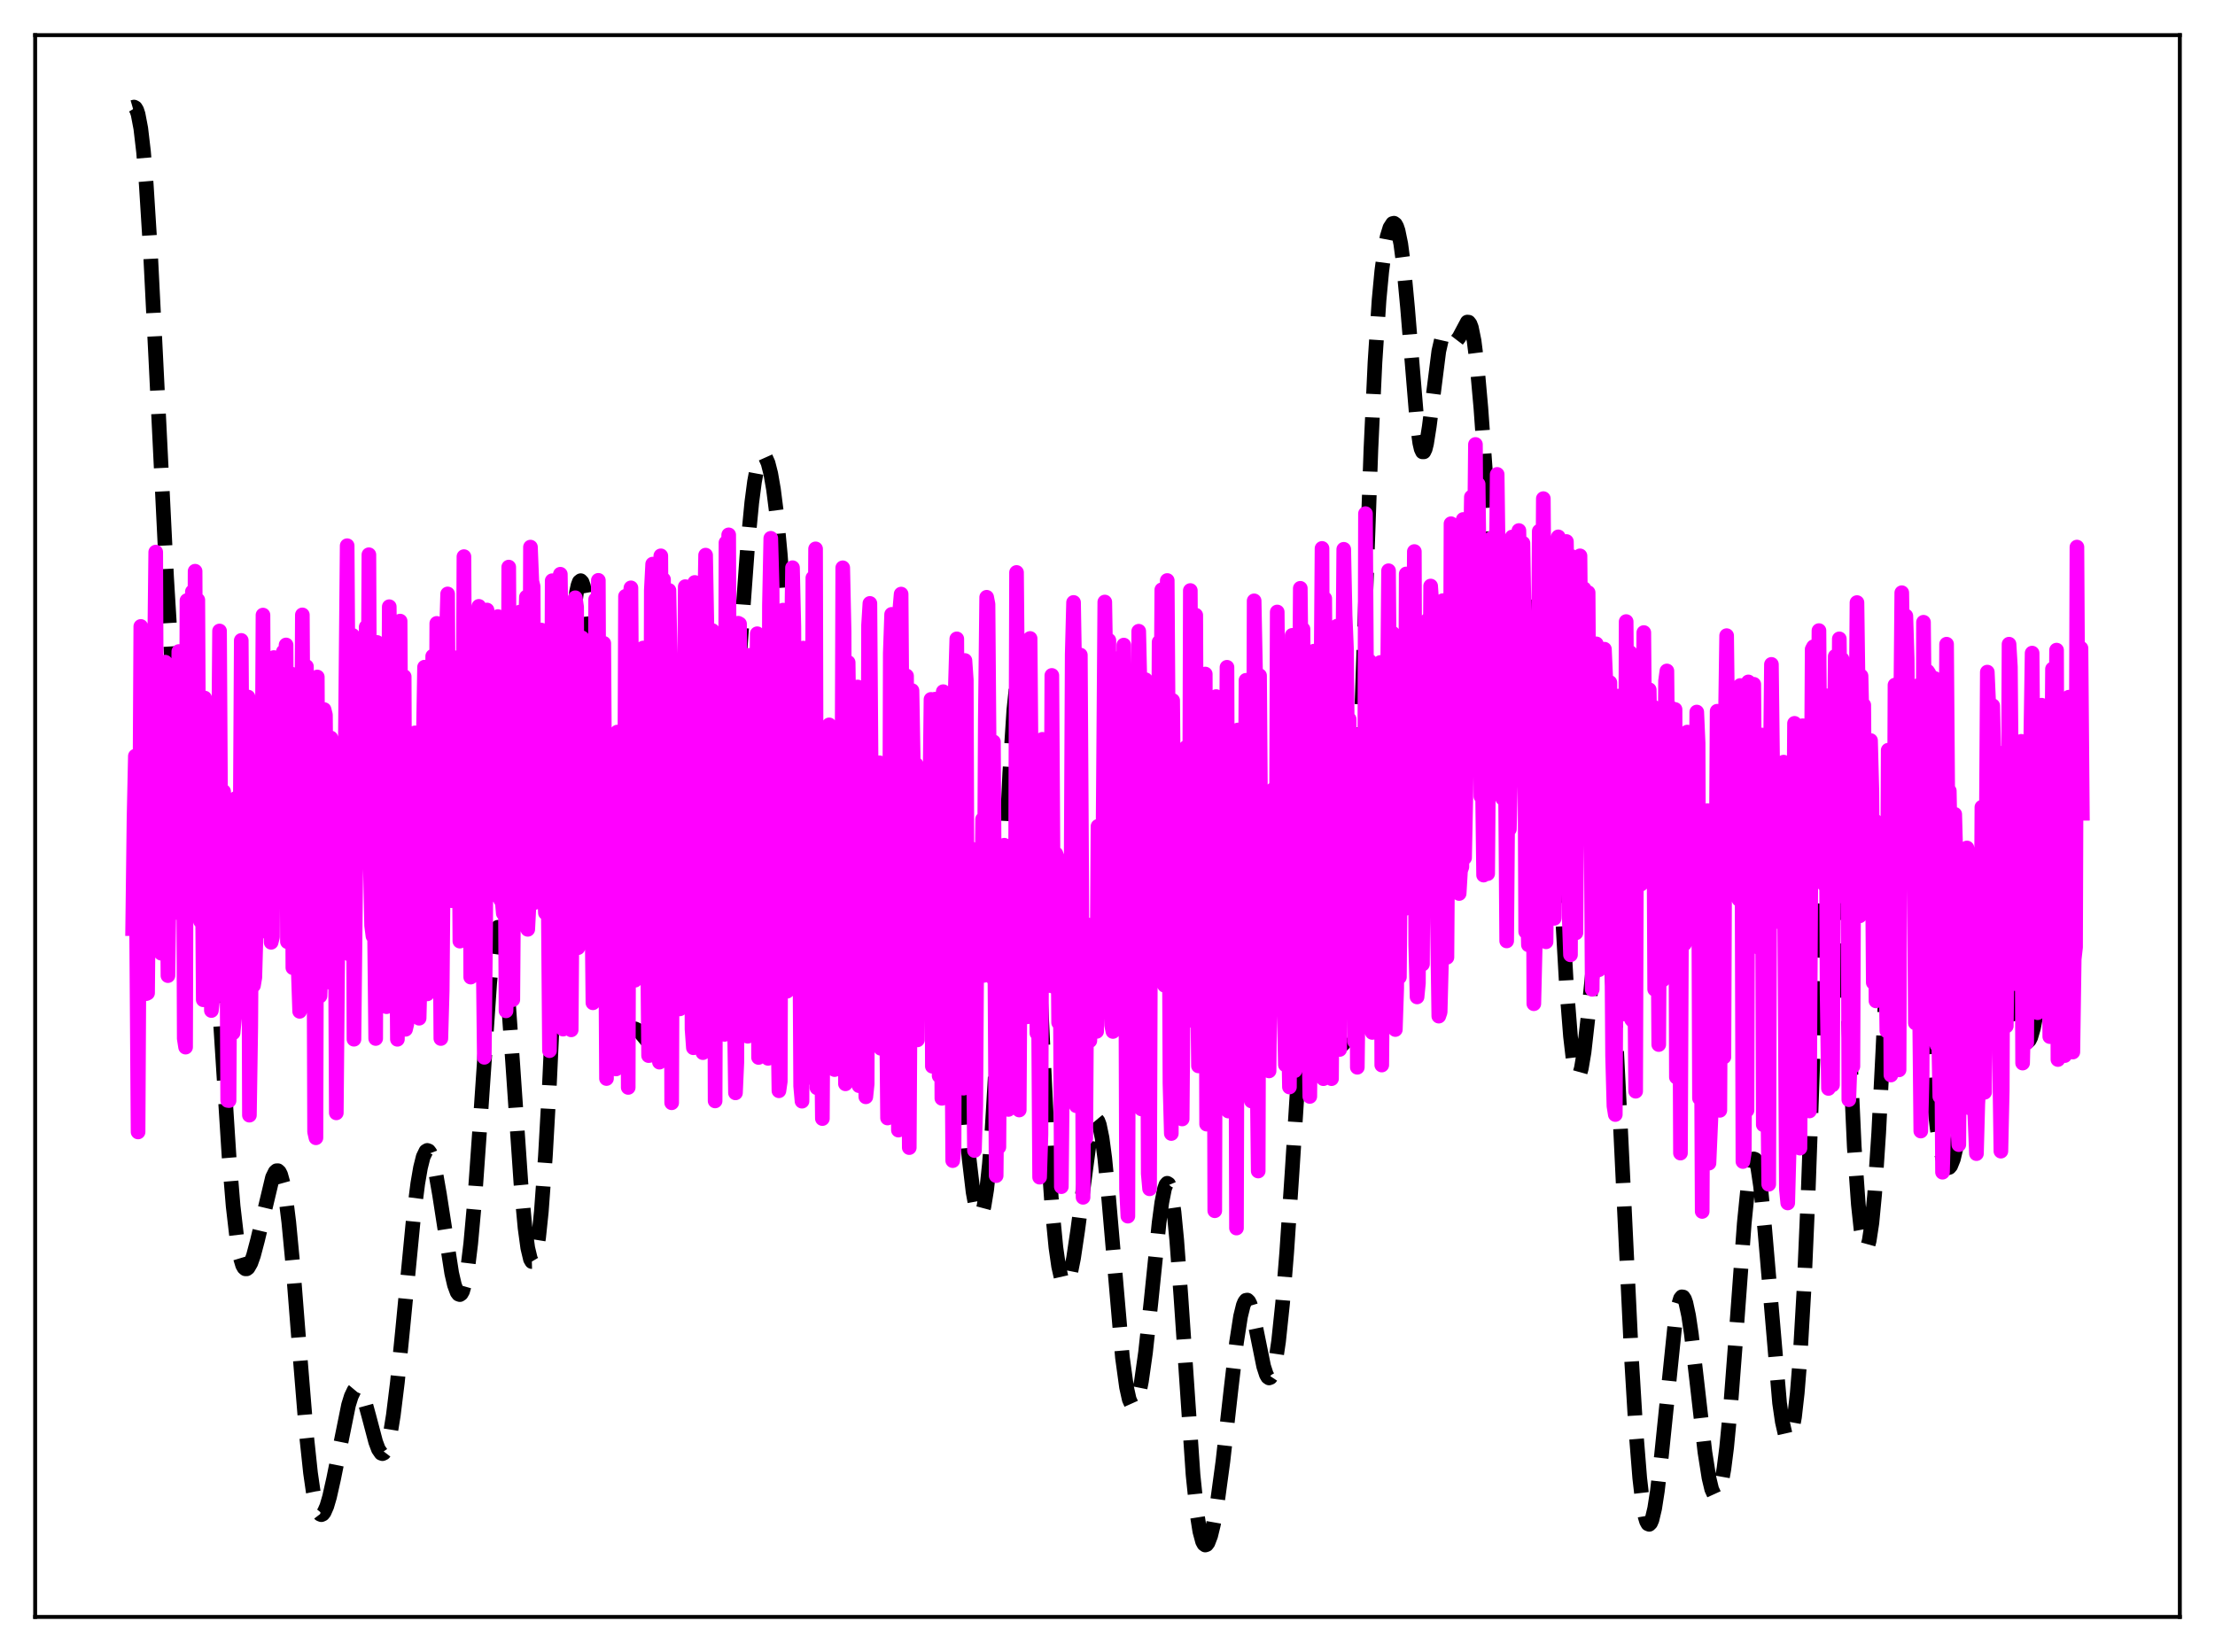 <?xml version="1.0" encoding="utf-8" standalone="no"?>
<!DOCTYPE svg PUBLIC "-//W3C//DTD SVG 1.1//EN"
  "http://www.w3.org/Graphics/SVG/1.1/DTD/svg11.dtd">
<svg xmlns:xlink="http://www.w3.org/1999/xlink" width="453.6pt" height="338.4pt" viewBox="0 0 453.6 338.4" xmlns="http://www.w3.org/2000/svg" version="1.1">
 <defs>
  <style type="text/css">*{stroke-linejoin: round; stroke-linecap: butt}</style>
 </defs>
 <g id="figure_1">
  <g id="patch_1">
   <path d="M 0 338.4 
L 453.6 338.4 
L 453.6 0 
L 0 0 
z
" style="fill: #ffffff"/>
  </g>
  <g id="axes_1">
   <g id="patch_2">
    <path d="M 7.2 331.2 
L 446.4 331.2 
L 446.4 7.2 
L 7.2 7.2 
z
" style="fill: #ffffff"/>
   </g>
   <g id="matplotlib.axis_1"/>
   <g id="matplotlib.axis_2"/>
   <g id="line2d_1">
    <path d="M 27.164 22.008 
L 27.442 21.927 
L 27.72 22.08 
L 27.998 22.548 
L 28.276 23.383 
L 28.832 26.295 
L 29.388 31.038 
L 29.944 37.694 
L 30.778 50.996 
L 31.89 73.077 
L 34.115 118.264 
L 35.227 136.629 
L 36.339 151.552 
L 37.173 160.426 
L 38.007 167.056 
L 38.563 170.119 
L 39.12 172.111 
L 39.676 173.173 
L 40.232 173.585 
L 41.066 173.899 
L 41.344 174.17 
L 41.622 174.629 
L 42.178 176.335 
L 42.734 179.392 
L 43.29 184.004 
L 44.124 193.792 
L 45.237 210.734 
L 46.905 236.861 
L 47.739 247.035 
L 48.573 254.225 
L 49.129 257.321 
L 49.685 259.162 
L 49.963 259.657 
L 50.241 259.897 
L 50.519 259.903 
L 50.797 259.697 
L 51.354 258.735 
L 51.91 257.173 
L 52.744 254.021 
L 55.802 241.178 
L 56.358 240.053 
L 56.636 239.803 
L 56.914 239.796 
L 57.193 240.052 
L 57.471 240.593 
L 58.027 242.583 
L 58.583 245.834 
L 59.139 250.321 
L 59.973 259.072 
L 61.363 276.818 
L 62.753 293.849 
L 63.588 301.704 
L 64.144 305.563 
L 64.7 308.249 
L 65.256 309.786 
L 65.534 310.148 
L 65.812 310.259 
L 66.09 310.134 
L 66.368 309.793 
L 66.924 308.535 
L 67.48 306.64 
L 68.314 302.937 
L 71.373 287.804 
L 71.929 286.013 
L 72.485 284.839 
L 72.763 284.509 
L 73.041 284.359 
L 73.319 284.391 
L 73.597 284.602 
L 74.153 285.532 
L 74.709 287.056 
L 75.543 290.099 
L 76.934 295.365 
L 77.49 296.85 
L 78.046 297.66 
L 78.324 297.759 
L 78.602 297.632 
L 78.88 297.268 
L 79.436 295.797 
L 79.992 293.322 
L 80.548 289.879 
L 81.382 283.113 
L 82.495 271.957 
L 84.719 248.957 
L 85.553 242.422 
L 86.109 239.182 
L 86.665 236.959 
L 87.221 235.811 
L 87.499 235.643 
L 87.777 235.743 
L 88.056 236.102 
L 88.612 237.559 
L 89.168 239.892 
L 90.002 244.661 
L 92.504 260.8 
L 93.06 263.196 
L 93.616 264.706 
L 93.894 265.08 
L 94.172 265.178 
L 94.451 264.985 
L 94.729 264.489 
L 95.285 262.55 
L 95.841 259.304 
L 96.397 254.736 
L 97.231 245.527 
L 98.343 229.781 
L 100.289 201.258 
L 100.846 195.428 
L 101.402 191.548 
L 101.68 190.446 
L 101.958 189.938 
L 102.236 190.034 
L 102.514 190.732 
L 102.792 192.017 
L 103.348 196.228 
L 103.904 202.318 
L 105.016 218.126 
L 106.685 242.505 
L 107.519 251.515 
L 108.075 255.606 
L 108.631 257.942 
L 108.909 258.413 
L 109.187 258.406 
L 109.465 257.915 
L 109.743 256.936 
L 110.299 253.519 
L 110.855 248.188 
L 111.689 236.822 
L 112.523 221.944 
L 113.914 191.976 
L 115.86 149.693 
L 116.694 135.503 
L 117.528 125.368 
L 118.084 121.191 
L 118.362 119.907 
L 118.64 119.16 
L 118.919 118.941 
L 119.197 119.238 
L 119.475 120.033 
L 120.031 123.032 
L 120.587 127.727 
L 121.421 137.389 
L 122.533 153.599 
L 124.757 187.352 
L 125.592 197.085 
L 126.426 204.069 
L 126.982 207.15 
L 127.538 209.105 
L 128.094 210.154 
L 128.65 210.575 
L 129.484 210.67 
L 130.04 210.74 
L 130.596 211.007 
L 131.152 211.522 
L 133.099 213.87 
L 133.377 213.966 
L 133.655 213.927 
L 133.933 213.729 
L 134.211 213.354 
L 134.767 212.023 
L 135.323 209.87 
L 135.879 206.901 
L 136.713 201.078 
L 137.826 191.446 
L 140.606 166.194 
L 141.44 160.521 
L 142.274 156.55 
L 142.83 155.001 
L 143.108 154.574 
L 143.386 154.378 
L 143.665 154.41 
L 143.943 154.658 
L 144.499 155.75 
L 145.055 157.485 
L 147.001 164.59 
L 147.557 165.47 
L 147.835 165.497 
L 148.113 165.201 
L 148.391 164.554 
L 148.947 162.129 
L 149.503 158.161 
L 150.338 149.534 
L 151.45 134.552 
L 153.118 111.635 
L 153.952 102.935 
L 154.508 98.683 
L 155.064 95.711 
L 155.62 93.949 
L 155.899 93.486 
L 156.177 93.283 
L 156.455 93.325 
L 156.733 93.603 
L 157.289 94.848 
L 157.845 97.032 
L 158.401 100.242 
L 158.957 104.607 
L 159.791 113.561 
L 160.625 125.379 
L 163.406 169.747 
L 163.962 175.133 
L 164.518 178.26 
L 164.796 178.95 
L 165.074 179.079 
L 165.352 178.683 
L 165.63 177.813 
L 166.186 174.916 
L 167.298 166.711 
L 168.132 160.915 
L 168.689 158.119 
L 169.245 156.446 
L 169.523 156.042 
L 169.801 155.908 
L 170.079 156.021 
L 170.357 156.349 
L 170.913 157.5 
L 173.137 163.223 
L 173.693 163.956 
L 174.249 164.356 
L 175.918 165.115 
L 176.474 165.837 
L 177.03 167.016 
L 177.586 168.673 
L 178.42 171.888 
L 180.366 179.895 
L 181.201 182.312 
L 182.035 183.968 
L 183.425 185.975 
L 185.093 188.306 
L 185.649 188.678 
L 185.927 188.665 
L 186.205 188.478 
L 186.483 188.09 
L 187.04 186.626 
L 187.596 184.178 
L 188.43 178.807 
L 190.654 162.201 
L 191.21 159.957 
L 191.488 159.402 
L 191.766 159.266 
L 192.044 159.571 
L 192.322 160.328 
L 192.879 163.197 
L 193.435 167.789 
L 194.269 177.439 
L 195.381 193.78 
L 197.605 227.412 
L 198.439 237.129 
L 199.274 244.187 
L 199.83 247.212 
L 200.386 248.776 
L 200.664 248.98 
L 200.942 248.78 
L 201.22 248.165 
L 201.498 247.121 
L 202.054 243.698 
L 202.61 238.433 
L 203.166 231.305 
L 204 217.32 
L 205.112 194.037 
L 206.781 158.337 
L 207.615 145.451 
L 208.171 140.203 
L 208.449 138.743 
L 208.727 138.095 
L 209.005 138.27 
L 209.283 139.261 
L 209.561 141.046 
L 210.117 146.841 
L 210.673 155.221 
L 211.508 171.339 
L 214.566 234.872 
L 215.4 246.892 
L 216.234 255.52 
L 216.79 259.404 
L 217.346 261.862 
L 217.625 262.579 
L 217.903 262.971 
L 218.181 263.048 
L 218.459 262.824 
L 218.737 262.312 
L 219.293 260.485 
L 219.849 257.702 
L 220.683 252.108 
L 223.185 233.181 
L 223.742 230.63 
L 224.02 229.827 
L 224.298 229.382 
L 224.576 229.317 
L 224.854 229.65 
L 225.132 230.389 
L 225.688 233.074 
L 226.244 237.266 
L 227.078 245.826 
L 229.858 278.05 
L 230.693 284.133 
L 231.249 286.642 
L 231.805 287.881 
L 232.083 288.033 
L 232.361 287.882 
L 232.639 287.438 
L 233.195 285.708 
L 233.751 282.931 
L 234.585 277.039 
L 235.697 266.77 
L 237.366 250.468 
L 237.922 246.306 
L 238.478 243.487 
L 238.756 242.698 
L 239.034 242.372 
L 239.312 242.537 
L 239.59 243.21 
L 239.868 244.397 
L 240.424 248.282 
L 240.98 254.016 
L 241.814 265.299 
L 244.317 302.093 
L 245.151 310.161 
L 245.707 313.687 
L 246.263 315.752 
L 246.541 316.271 
L 246.819 316.473 
L 247.097 316.38 
L 247.375 316.016 
L 247.931 314.562 
L 248.488 312.276 
L 249.322 307.567 
L 250.434 299.367 
L 252.102 284.508 
L 253.214 275.011 
L 254.048 269.639 
L 254.605 267.374 
L 254.883 266.7 
L 255.161 266.342 
L 255.439 266.3 
L 255.717 266.563 
L 255.995 267.111 
L 256.551 268.953 
L 257.385 272.982 
L 258.775 279.861 
L 259.331 281.571 
L 259.609 282.053 
L 259.887 282.251 
L 260.165 282.147 
L 260.443 281.727 
L 260.721 280.983 
L 261.278 278.512 
L 261.834 274.747 
L 262.668 266.826 
L 263.502 256.503 
L 264.614 239.861 
L 267.673 191.72 
L 268.507 183.113 
L 269.063 179.553 
L 269.341 178.502 
L 269.619 177.954 
L 269.897 177.91 
L 270.175 178.36 
L 270.453 179.287 
L 271.009 182.45 
L 271.843 189.771 
L 273.79 209.336 
L 274.346 212.717 
L 274.624 213.656 
L 274.902 214.009 
L 275.18 213.72 
L 275.458 212.744 
L 275.736 211.045 
L 276.292 205.398 
L 276.848 196.744 
L 277.682 178.605 
L 278.794 147.549 
L 280.741 92.081 
L 281.575 74.231 
L 282.409 61.469 
L 282.965 55.557 
L 283.521 51.341 
L 284.077 48.462 
L 284.633 46.65 
L 285.189 45.787 
L 285.468 45.722 
L 285.746 45.925 
L 286.024 46.423 
L 286.302 47.243 
L 286.858 49.948 
L 287.414 54.158 
L 288.248 63.06 
L 290.194 86.668 
L 290.75 90.752 
L 291.028 91.954 
L 291.306 92.554 
L 291.585 92.551 
L 291.863 91.969 
L 292.141 90.857 
L 292.697 87.341 
L 294.643 71.952 
L 295.199 69.515 
L 295.477 68.813 
L 295.755 68.431 
L 296.033 68.324 
L 296.311 68.435 
L 296.867 69.042 
L 297.423 69.699 
L 297.701 69.895 
L 297.98 69.946 
L 298.258 69.83 
L 298.814 69.104 
L 300.482 65.972 
L 300.76 65.995 
L 301.038 66.349 
L 301.316 67.082 
L 301.872 69.798 
L 302.428 74.211 
L 303.262 83.573 
L 304.931 106.898 
L 306.043 121.294 
L 307.155 132.688 
L 307.989 138.962 
L 308.545 141.964 
L 309.101 143.919 
L 309.379 144.473 
L 309.657 144.733 
L 309.935 144.691 
L 310.214 144.346 
L 310.492 143.704 
L 311.048 141.582 
L 311.882 136.724 
L 313.55 125.742 
L 314.106 123.43 
L 314.384 122.774 
L 314.662 122.507 
L 314.94 122.66 
L 315.218 123.257 
L 315.496 124.314 
L 316.052 127.819 
L 316.609 133.129 
L 317.443 144.092 
L 318.555 162.752 
L 320.779 201.717 
L 321.613 212.286 
L 322.169 217.062 
L 322.726 219.759 
L 323.004 220.3 
L 323.282 220.309 
L 323.56 219.802 
L 323.838 218.806 
L 324.394 215.507 
L 325.228 208.121 
L 326.896 191.761 
L 327.452 188.102 
L 327.73 186.914 
L 328.008 186.221 
L 328.286 186.06 
L 328.564 186.461 
L 328.843 187.442 
L 329.399 191.164 
L 329.955 197.162 
L 330.789 209.923 
L 331.901 231.934 
L 334.125 278.523 
L 334.96 292.368 
L 335.794 302.76 
L 336.35 307.582 
L 336.906 310.691 
L 337.184 311.613 
L 337.462 312.123 
L 337.74 312.234 
L 338.018 311.959 
L 338.296 311.312 
L 338.852 308.976 
L 339.408 305.395 
L 340.242 298.173 
L 343.023 271.059 
L 343.579 267.811 
L 344.135 265.978 
L 344.413 265.633 
L 344.691 265.674 
L 344.969 266.096 
L 345.247 266.886 
L 345.803 269.477 
L 346.359 273.21 
L 347.472 282.819 
L 349.14 297.433 
L 349.974 302.719 
L 350.53 305.043 
L 351.086 306.262 
L 351.364 306.431 
L 351.642 306.295 
L 351.92 305.848 
L 352.476 304.003 
L 353.032 300.883 
L 353.589 296.516 
L 354.423 287.817 
L 355.535 273.211 
L 357.203 250.526 
L 358.037 242.202 
L 358.593 238.778 
L 358.871 237.816 
L 359.149 237.383 
L 359.428 237.487 
L 359.706 238.122 
L 359.984 239.275 
L 360.54 243.011 
L 361.374 251.509 
L 364.432 287.394 
L 364.988 291.208 
L 365.544 293.654 
L 365.823 294.339 
L 366.101 294.654 
L 366.379 294.588 
L 366.657 294.13 
L 366.935 293.266 
L 367.491 290.247 
L 368.047 285.365 
L 368.603 278.45 
L 369.437 264.005 
L 370.271 244.783 
L 371.661 205.554 
L 372.774 174.808 
L 373.608 157.44 
L 374.164 150.249 
L 374.442 148.189 
L 374.72 147.197 
L 374.998 147.279 
L 375.276 148.413 
L 375.554 150.556 
L 376.11 157.584 
L 376.944 173.489 
L 379.725 234.899 
L 380.559 246.699 
L 381.115 251.879 
L 381.671 254.851 
L 381.949 255.505 
L 382.227 255.607 
L 382.505 255.155 
L 382.783 254.15 
L 383.339 250.489 
L 383.895 244.658 
L 384.73 232.076 
L 385.564 215.634 
L 388.344 156.334 
L 388.9 148.871 
L 389.456 144.26 
L 389.734 143.111 
L 390.012 142.751 
L 390.291 143.173 
L 390.569 144.355 
L 391.125 148.839 
L 391.681 155.757 
L 392.515 169.36 
L 395.017 213.004 
L 395.851 223.445 
L 396.686 231.028 
L 397.242 234.61 
L 397.798 237.125 
L 398.354 238.645 
L 398.632 239.045 
L 398.91 239.205 
L 399.188 239.126 
L 399.466 238.804 
L 400.022 237.427 
L 400.578 235.062 
L 401.134 231.732 
L 401.968 225.106 
L 403.081 214.101 
L 405.027 194.412 
L 405.861 187.998 
L 406.417 184.847 
L 406.973 182.694 
L 407.529 181.56 
L 407.807 181.369 
L 408.085 181.419 
L 408.363 181.701 
L 408.92 182.917 
L 409.476 184.908 
L 410.31 189.067 
L 411.422 196.036 
L 413.09 206.752 
L 413.924 210.784 
L 414.48 212.52 
L 414.758 213.039 
L 415.037 213.303 
L 415.315 213.302 
L 415.593 213.028 
L 415.871 212.478 
L 416.427 210.572 
L 416.983 207.67 
L 417.817 201.833 
L 420.875 177.885 
L 421.71 173.444 
L 422.544 170.174 
L 423.378 167.818 
L 424.212 166.057 
L 426.436 162.017 
L 426.436 162.017 
" clip-path="url(#p3c4ba7ee37)" style="fill: none; stroke-dasharray: 11.1,4.8; stroke-dashoffset: 0; stroke: #000000; stroke-width: 3"/>
   </g>
   <g id="line2d_2">
    <path d="M 27.164 190.225 
L 27.442 167.751 
L 27.72 154.873 
L 28.276 231.864 
L 28.832 128.313 
L 29.11 134.259 
L 29.666 203.385 
L 29.944 203.53 
L 30.222 203.402 
L 30.778 143.596 
L 31.056 169.564 
L 31.334 132.334 
L 31.612 137.797 
L 31.89 113.086 
L 32.168 184.208 
L 32.446 158.651 
L 33.003 195.251 
L 33.281 138.467 
L 33.559 148.618 
L 33.837 135.632 
L 34.393 199.843 
L 34.949 160.081 
L 35.227 156.129 
L 35.505 149.862 
L 35.783 168.242 
L 36.061 176.485 
L 36.339 173.669 
L 36.617 133.452 
L 36.895 187.128 
L 37.173 176.79 
L 37.451 133.615 
L 37.729 212.73 
L 38.007 214.488 
L 38.285 123.013 
L 38.563 156.769 
L 39.12 150.369 
L 39.398 121.196 
L 39.676 171.296 
L 39.954 117.003 
L 40.232 184.996 
L 40.51 122.899 
L 40.788 176.308 
L 41.066 188.694 
L 41.344 167.312 
L 41.622 204.79 
L 41.9 142.976 
L 42.178 201.467 
L 42.734 176.017 
L 43.012 165.162 
L 43.29 206.991 
L 43.568 204.57 
L 43.846 154.295 
L 44.124 175.775 
L 44.402 158.535 
L 44.68 164.521 
L 44.959 129.245 
L 45.237 175.546 
L 45.515 188.596 
L 45.793 162.121 
L 46.349 172.123 
L 46.627 225.405 
L 46.905 225.437 
L 47.183 178.365 
L 47.461 173.827 
L 47.739 211.554 
L 48.017 208.544 
L 48.295 163.533 
L 48.573 183.253 
L 48.851 165.717 
L 49.129 179.14 
L 49.407 131.178 
L 49.685 176.634 
L 49.963 186.868 
L 50.241 155.91 
L 50.519 175.457 
L 50.797 142.769 
L 51.076 228.429 
L 51.354 210.256 
L 51.632 168.729 
L 51.91 201.855 
L 52.188 200.204 
L 52.466 190.267 
L 52.744 163.02 
L 53.3 153.457 
L 53.578 178.445 
L 53.856 125.987 
L 54.134 190.289 
L 54.412 190.769 
L 54.69 155.656 
L 54.968 167.941 
L 55.246 135.487 
L 55.524 193.017 
L 55.802 191.933 
L 56.08 134.688 
L 56.358 179.061 
L 56.636 171.025 
L 56.914 172.42 
L 57.193 158.046 
L 57.471 172.22 
L 57.749 170.664 
L 58.027 133.484 
L 58.305 142.738 
L 58.583 132.106 
L 58.861 192.896 
L 59.139 167.348 
L 59.417 175.658 
L 59.695 138.068 
L 59.973 198.222 
L 60.529 180.232 
L 60.807 159.938 
L 61.085 198.916 
L 61.363 207.156 
L 61.641 179.522 
L 61.919 125.949 
L 62.197 173.659 
L 62.475 145.192 
L 62.753 136.522 
L 63.031 180.689 
L 63.309 192.993 
L 63.588 164.751 
L 63.866 183.675 
L 64.144 149.884 
L 64.422 231.833 
L 64.7 233.059 
L 64.978 138.669 
L 65.256 198.422 
L 65.534 204.015 
L 65.812 196.723 
L 66.368 145.339 
L 66.646 146.426 
L 66.924 179.929 
L 67.202 155.97 
L 67.48 196.971 
L 67.758 151.167 
L 68.036 201.434 
L 68.314 160.637 
L 68.592 175.151 
L 68.87 227.955 
L 69.426 165.961 
L 69.705 163.342 
L 69.983 186.43 
L 70.261 191.568 
L 70.539 171.72 
L 71.095 111.778 
L 71.651 195.511 
L 71.929 131.345 
L 72.207 130.148 
L 72.485 212.874 
L 73.041 161.115 
L 73.319 162.047 
L 73.597 142.773 
L 73.875 168.596 
L 74.431 163.638 
L 74.709 163.404 
L 74.987 128.423 
L 75.265 168.797 
L 75.543 113.627 
L 75.822 176.198 
L 76.1 189.578 
L 76.378 191.738 
L 76.656 186.83 
L 76.934 212.721 
L 77.212 131.592 
L 77.49 182.084 
L 77.768 135.819 
L 78.046 133.467 
L 78.324 133.662 
L 78.602 203.824 
L 78.88 199.494 
L 79.158 206.207 
L 79.436 176.024 
L 79.714 124.271 
L 80.27 179.924 
L 80.548 184.964 
L 80.826 193.656 
L 81.104 178.978 
L 81.382 212.885 
L 81.66 192.4 
L 81.939 127.222 
L 82.217 177.955 
L 82.773 138.589 
L 83.051 210.838 
L 83.329 209.674 
L 83.607 186.395 
L 83.885 184.73 
L 84.163 162.711 
L 84.441 156.794 
L 84.719 190.13 
L 84.997 150.114 
L 85.275 188.37 
L 85.553 183.627 
L 85.831 208.568 
L 86.109 197.873 
L 86.665 152.64 
L 86.943 136.652 
L 87.221 151.465 
L 87.499 203.585 
L 87.777 201.343 
L 88.056 176.152 
L 88.334 186.697 
L 88.612 134.419 
L 88.89 153.118 
L 89.168 188.04 
L 89.446 127.688 
L 89.724 190.244 
L 90.002 174.602 
L 90.28 212.728 
L 90.558 202.947 
L 91.114 140.365 
L 91.67 121.657 
L 91.948 169.97 
L 92.226 174.689 
L 92.504 184.491 
L 92.782 184.047 
L 93.06 134.718 
L 93.338 178.196 
L 93.616 150.302 
L 93.894 147.726 
L 94.172 192.776 
L 94.451 190.712 
L 94.729 167.496 
L 95.007 114.015 
L 95.285 165.861 
L 95.841 140.147 
L 96.119 129.14 
L 96.397 200.146 
L 96.675 191.002 
L 96.953 159.689 
L 97.231 189.931 
L 97.509 132.552 
L 97.787 168.688 
L 98.065 124.2 
L 98.343 146.996 
L 98.621 187.305 
L 98.899 191.941 
L 99.177 216.574 
L 99.455 189.531 
L 99.733 124.951 
L 100.011 183.391 
L 100.289 181.644 
L 100.568 183.32 
L 100.846 167.597 
L 101.124 176.776 
L 101.402 161.115 
L 101.68 181.407 
L 101.958 126.293 
L 102.514 184.313 
L 102.792 183.972 
L 103.07 187.094 
L 103.348 157.906 
L 103.626 207.056 
L 103.904 198.956 
L 104.182 116.156 
L 104.46 171.493 
L 104.738 164.638 
L 105.016 204.761 
L 105.294 168.046 
L 105.572 167.24 
L 105.85 160.264 
L 106.128 181.362 
L 106.406 125.384 
L 106.685 154.62 
L 106.963 162.435 
L 107.241 188.494 
L 107.519 131.381 
L 107.797 122.301 
L 108.075 190.358 
L 108.353 184.977 
L 108.631 112.064 
L 108.909 119.073 
L 109.187 120.154 
L 109.465 184.879 
L 109.743 166.428 
L 110.021 172.075 
L 110.299 167.076 
L 110.577 177.43 
L 110.855 129.056 
L 111.133 173.91 
L 111.689 186.979 
L 111.967 184.738 
L 112.245 181.235 
L 112.523 215.212 
L 112.802 190.451 
L 113.08 118.946 
L 113.358 167.884 
L 113.636 163.282 
L 113.914 174.169 
L 114.192 171.751 
L 114.47 186.3 
L 114.748 117.62 
L 115.026 138.018 
L 115.304 210.799 
L 115.582 165.795 
L 116.138 143.475 
L 116.416 184.016 
L 116.694 177.445 
L 116.972 210.951 
L 117.25 173.604 
L 117.528 175.209 
L 117.806 122.438 
L 118.084 124.33 
L 118.362 194.12 
L 118.64 169.388 
L 118.919 189.274 
L 119.197 130.66 
L 119.475 172.554 
L 119.753 132.94 
L 120.031 185.443 
L 120.309 185.485 
L 120.587 149.909 
L 120.865 186.168 
L 121.143 179.166 
L 121.421 205.406 
L 121.699 196.214 
L 121.977 122.779 
L 122.255 158.201 
L 122.533 118.871 
L 122.811 190.748 
L 123.089 168.771 
L 123.367 179.859 
L 123.645 131.772 
L 124.201 220.92 
L 124.479 170.774 
L 124.757 166.745 
L 125.036 152.54 
L 125.314 197.733 
L 125.592 191.165 
L 125.87 208.782 
L 126.148 218.96 
L 126.426 149.948 
L 126.704 177.755 
L 126.982 176.28 
L 127.26 182.478 
L 127.538 173.939 
L 127.816 190.317 
L 128.094 122.139 
L 128.372 124.735 
L 128.65 222.746 
L 128.928 122.885 
L 129.206 120.409 
L 129.484 166.182 
L 129.762 141.358 
L 130.04 200.782 
L 130.596 137.137 
L 131.152 168.917 
L 131.431 179.354 
L 131.709 132.737 
L 131.987 187.356 
L 132.265 197.822 
L 132.543 186.697 
L 132.821 216.223 
L 133.099 216.182 
L 133.377 120.905 
L 133.655 115.548 
L 133.933 164.21 
L 134.211 140.95 
L 134.489 200.216 
L 134.767 156.203 
L 135.045 217.567 
L 135.323 113.85 
L 135.601 164.889 
L 135.879 118.695 
L 136.157 200.539 
L 136.435 168.678 
L 136.713 189.058 
L 136.991 120.929 
L 137.269 136.179 
L 137.548 225.888 
L 137.826 151.411 
L 138.104 160.479 
L 138.382 158.973 
L 138.66 200.221 
L 138.938 199.33 
L 139.216 206.655 
L 139.494 196.701 
L 139.772 139.783 
L 140.05 157.435 
L 140.328 120.165 
L 140.606 191.754 
L 140.884 160.056 
L 141.162 165.408 
L 141.44 143.915 
L 141.718 210.808 
L 141.996 214.617 
L 142.274 119.305 
L 142.552 149.786 
L 142.83 142.357 
L 143.108 199.734 
L 143.386 181.895 
L 143.665 208.434 
L 143.943 215.619 
L 144.221 129.203 
L 144.499 113.709 
L 144.777 129.103 
L 145.055 171.786 
L 145.333 170.916 
L 145.611 193.049 
L 145.889 129.165 
L 146.167 131.776 
L 146.445 225.509 
L 146.723 147.048 
L 147.001 138.349 
L 147.279 164.44 
L 147.557 202.447 
L 147.835 203.264 
L 148.113 162.728 
L 148.391 211.876 
L 148.669 111.153 
L 148.947 160.86 
L 149.225 109.555 
L 149.503 184.471 
L 149.782 185.557 
L 150.06 185.179 
L 150.616 223.857 
L 150.894 217.636 
L 151.172 127.656 
L 151.45 127.799 
L 152.006 197.779 
L 152.284 200.936 
L 152.562 167.341 
L 152.84 181.939 
L 153.118 212.266 
L 153.396 134.235 
L 153.674 191.681 
L 153.952 167.894 
L 154.23 169.603 
L 154.508 183.834 
L 154.786 167.008 
L 155.064 129.808 
L 155.342 216.605 
L 155.899 143.746 
L 156.177 163.851 
L 156.455 203.852 
L 156.733 205.867 
L 157.011 169.804 
L 157.289 216.788 
L 157.567 123.976 
L 157.845 110.261 
L 158.123 120.337 
L 158.401 194.043 
L 158.679 168.539 
L 159.513 223.429 
L 159.791 221.499 
L 160.069 130.646 
L 160.347 124.976 
L 160.903 199.821 
L 161.181 203.037 
L 161.459 184.149 
L 161.737 190.196 
L 162.015 136.968 
L 162.294 116.283 
L 162.572 128.421 
L 162.85 197.779 
L 163.128 173.083 
L 163.406 182.648 
L 163.684 176.084 
L 163.962 222.463 
L 164.24 225.564 
L 164.518 132.747 
L 164.796 150.312 
L 165.074 197.919 
L 165.352 161.57 
L 165.63 212.414 
L 165.908 164.515 
L 166.186 220.74 
L 166.464 118.367 
L 166.742 160.034 
L 167.02 112.425 
L 167.298 222.818 
L 167.576 195.32 
L 167.854 149.061 
L 168.132 204.459 
L 168.411 229.123 
L 168.689 182.435 
L 168.967 195.202 
L 169.245 166.904 
L 169.523 194.728 
L 169.801 148.479 
L 170.079 201.022 
L 170.357 157.468 
L 170.913 219.089 
L 171.191 216.192 
L 171.469 208.862 
L 171.747 156.818 
L 172.025 159.262 
L 172.303 197.434 
L 172.581 116.302 
L 172.859 129.394 
L 173.137 222.005 
L 173.693 135.691 
L 173.971 158.387 
L 174.249 202.044 
L 174.528 203.009 
L 174.806 172.652 
L 175.084 219.645 
L 175.362 148.184 
L 175.64 140.715 
L 175.918 222.387 
L 176.196 165.814 
L 176.474 161.644 
L 176.752 201.294 
L 177.03 198.967 
L 177.308 224.665 
L 177.586 222.019 
L 177.864 128.073 
L 178.142 123.598 
L 178.698 199.49 
L 178.976 200.025 
L 179.532 192.91 
L 179.81 206.794 
L 180.088 156.234 
L 180.366 214.728 
L 180.645 170.27 
L 180.923 172.361 
L 181.479 199.844 
L 181.757 229.007 
L 182.035 224.568 
L 182.313 133.824 
L 182.591 125.843 
L 182.869 205.769 
L 183.147 159.735 
L 183.425 205.837 
L 183.703 162.804 
L 183.981 231.489 
L 184.259 124.962 
L 184.537 121.687 
L 185.093 199.003 
L 185.371 195.723 
L 185.649 138.455 
L 186.205 235.071 
L 186.762 141.449 
L 187.04 156.841 
L 187.318 200.19 
L 187.596 156.565 
L 187.874 213.005 
L 188.152 163.93 
L 188.43 194.404 
L 188.708 192.71 
L 188.986 193.87 
L 189.264 172.838 
L 189.542 171.184 
L 189.82 171.308 
L 190.098 190.136 
L 190.654 143.256 
L 190.932 218.406 
L 191.488 143.214 
L 191.766 176.147 
L 192.044 161.402 
L 192.322 220.368 
L 192.6 162.43 
L 192.879 224.978 
L 193.157 141.678 
L 193.435 146.386 
L 193.713 222.397 
L 193.991 185.245 
L 194.269 185.512 
L 194.547 156.834 
L 195.103 237.737 
L 195.381 235.212 
L 195.659 140.213 
L 195.937 130.859 
L 196.215 196.181 
L 196.493 166.389 
L 196.771 163.811 
L 197.049 170.649 
L 197.327 222.899 
L 197.605 135.293 
L 197.883 139.268 
L 198.161 217.717 
L 198.439 184.711 
L 198.717 173.736 
L 198.995 195.26 
L 199.274 207.506 
L 199.552 235.669 
L 199.83 226.471 
L 200.108 181.481 
L 200.386 183.406 
L 200.664 186.296 
L 200.942 196.031 
L 201.22 167.801 
L 201.498 199.788 
L 201.776 147.504 
L 202.054 122.338 
L 202.332 123.767 
L 202.888 195.892 
L 203.166 200.183 
L 203.444 151.952 
L 204 240.81 
L 204.278 211.405 
L 204.556 234.965 
L 204.834 196.882 
L 205.112 190.063 
L 205.391 186.889 
L 205.669 173.129 
L 205.947 179.307 
L 206.503 227.249 
L 207.059 185.32 
L 207.337 173.296 
L 207.615 175.416 
L 207.893 203.674 
L 208.171 117.257 
L 208.449 147.938 
L 208.727 227.368 
L 209.283 132.683 
L 209.561 205.001 
L 209.839 174.476 
L 210.117 174.536 
L 210.395 208.278 
L 210.951 130.779 
L 211.508 197.621 
L 211.786 171.896 
L 212.064 172.156 
L 212.342 211.621 
L 212.62 199.465 
L 212.898 241.129 
L 213.176 232.401 
L 213.454 151.441 
L 214.01 192.698 
L 214.288 191.004 
L 214.566 186.445 
L 214.844 201.877 
L 215.122 201.274 
L 215.4 138.348 
L 215.678 181.353 
L 215.956 202.178 
L 216.234 174.875 
L 216.512 175.655 
L 216.79 209.459 
L 217.068 189.562 
L 217.346 243.072 
L 217.903 186.115 
L 218.181 184.7 
L 218.737 212.346 
L 219.015 212.413 
L 219.293 190.234 
L 219.571 134.032 
L 219.849 123.399 
L 220.127 139.783 
L 220.405 226.497 
L 220.683 208.904 
L 220.961 202.845 
L 221.239 134.174 
L 221.517 180.419 
L 221.795 245.253 
L 222.073 200.564 
L 222.351 233.173 
L 222.629 189.401 
L 223.185 213.174 
L 223.463 204.147 
L 223.742 205.93 
L 224.02 197.083 
L 224.298 199.554 
L 224.576 211.265 
L 224.854 169.262 
L 225.132 182.686 
L 225.41 171.372 
L 225.688 197.323 
L 226.244 123.313 
L 226.8 157.114 
L 227.078 131.162 
L 227.356 200.901 
L 227.634 209.966 
L 227.912 211.282 
L 228.19 189.733 
L 228.468 149.068 
L 228.746 134.916 
L 229.302 208.788 
L 229.58 204.083 
L 229.858 196.976 
L 230.137 132.134 
L 230.415 161.161 
L 230.693 243.581 
L 230.971 249.113 
L 231.249 151.631 
L 231.805 207.276 
L 232.083 204.726 
L 232.361 213.672 
L 232.639 191.17 
L 232.917 218.579 
L 233.195 129.295 
L 233.473 141.393 
L 233.751 227.155 
L 234.029 202.619 
L 234.307 200.549 
L 234.585 139.221 
L 234.863 170.672 
L 235.141 240.397 
L 235.419 243.511 
L 235.697 164.167 
L 235.975 192.609 
L 236.254 161.017 
L 236.532 192.374 
L 236.81 198.849 
L 237.088 187.757 
L 237.366 131.515 
L 237.644 161.144 
L 237.922 120.805 
L 238.2 174.046 
L 238.478 201.821 
L 238.756 186.248 
L 239.034 118.906 
L 239.312 160.541 
L 239.59 221.903 
L 239.868 232.183 
L 240.146 143.483 
L 240.424 174.488 
L 240.702 170.734 
L 240.98 185.258 
L 241.258 173.402 
L 241.536 188.28 
L 242.092 229.204 
L 242.371 195.947 
L 242.649 188.703 
L 242.927 153.065 
L 243.205 170.857 
L 243.483 209.018 
L 243.761 120.958 
L 244.039 174.261 
L 244.317 134.187 
L 244.595 178.105 
L 244.873 126.007 
L 245.151 194.096 
L 245.429 218.339 
L 245.707 202.451 
L 245.985 214.3 
L 246.541 165.49 
L 246.819 138.062 
L 247.097 230.264 
L 247.375 204.062 
L 247.653 204.822 
L 247.931 176.848 
L 248.209 179.733 
L 248.488 147.458 
L 248.766 248.004 
L 249.044 142.68 
L 249.322 173.663 
L 249.6 189.465 
L 249.878 194.807 
L 250.156 210.759 
L 250.434 193.488 
L 250.712 226.928 
L 251.268 136.678 
L 251.546 227.582 
L 251.824 206.385 
L 252.102 207.138 
L 252.38 162.455 
L 252.658 179.319 
L 252.936 161.15 
L 253.214 251.546 
L 253.492 149.53 
L 253.77 171.857 
L 254.605 204.34 
L 254.883 188.188 
L 255.161 139.347 
L 255.439 167.316 
L 255.717 165.797 
L 255.995 140.48 
L 256.273 225.523 
L 256.551 201.148 
L 256.829 123.071 
L 257.107 137.174 
L 257.385 215.387 
L 257.663 239.866 
L 257.941 138.388 
L 258.219 176.398 
L 258.497 182.013 
L 258.775 191.784 
L 259.053 207.327 
L 259.331 214.806 
L 259.609 203.082 
L 259.887 219.361 
L 260.165 193.353 
L 260.443 193.513 
L 260.721 161.709 
L 261 171.304 
L 261.278 204.929 
L 261.556 125.354 
L 261.834 155.436 
L 262.112 135.8 
L 262.39 159.408 
L 262.668 140.628 
L 262.946 205.298 
L 263.224 218.104 
L 263.78 206.604 
L 264.058 222.655 
L 264.614 130.142 
L 264.892 206.504 
L 265.17 219.315 
L 265.448 193.952 
L 265.726 135.917 
L 266.004 158.07 
L 266.282 120.503 
L 266.56 147.184 
L 266.838 128.874 
L 267.117 181.002 
L 267.673 208.723 
L 267.951 206.491 
L 268.229 224.591 
L 269.063 133.38 
L 269.341 146.133 
L 269.619 202.677 
L 269.897 188.626 
L 270.175 143.159 
L 270.453 148.294 
L 270.731 112.333 
L 271.009 220.953 
L 271.287 122.591 
L 271.565 167.88 
L 271.843 142.718 
L 272.121 202.586 
L 272.399 189.779 
L 272.677 220.948 
L 272.955 187.331 
L 273.234 169.481 
L 273.512 169.837 
L 273.79 128.261 
L 274.068 151.67 
L 274.346 214.967 
L 274.624 141.06 
L 274.902 146.104 
L 275.18 112.515 
L 275.458 126.032 
L 275.736 132.723 
L 276.014 160.104 
L 276.292 147.311 
L 276.57 196.735 
L 276.848 183.44 
L 277.126 176.251 
L 277.404 213.344 
L 277.682 150.578 
L 277.96 218.617 
L 278.238 196.221 
L 278.794 169.769 
L 279.351 203.925 
L 279.629 105.21 
L 279.907 147.654 
L 280.185 145.896 
L 280.463 135.397 
L 280.741 199.688 
L 281.019 211.479 
L 281.297 177.2 
L 281.575 189.345 
L 281.853 189.218 
L 282.131 164.315 
L 282.409 161.001 
L 282.687 135.685 
L 282.965 218.158 
L 283.243 188.994 
L 283.521 143.787 
L 283.799 148.202 
L 284.077 148.005 
L 284.355 116.904 
L 284.633 153.441 
L 284.911 135.917 
L 285.189 129.7 
L 285.468 185.713 
L 285.746 210.885 
L 286.024 202.49 
L 286.302 158.029 
L 286.58 200.147 
L 287.136 135.144 
L 287.414 183.844 
L 287.692 186.115 
L 287.97 117.564 
L 288.248 153.198 
L 288.526 157.749 
L 288.804 134.324 
L 289.082 149.912 
L 289.36 148.374 
L 289.638 112.972 
L 289.916 193.445 
L 290.194 204.207 
L 290.472 201.365 
L 290.75 140.439 
L 291.028 186.949 
L 291.306 197.485 
L 291.585 146.825 
L 291.863 135.406 
L 292.141 180.97 
L 292.419 126.942 
L 292.697 161.347 
L 292.975 120.036 
L 293.253 124.056 
L 293.531 150.293 
L 293.809 156.083 
L 294.087 143.244 
L 294.365 188.987 
L 294.643 208.141 
L 294.921 207.325 
L 295.199 196.685 
L 295.477 123.028 
L 295.755 142.088 
L 296.033 184.166 
L 296.311 196.093 
L 296.589 155.476 
L 296.867 182.513 
L 297.145 107.272 
L 297.701 153.576 
L 297.98 140.717 
L 298.258 116.103 
L 298.536 174.164 
L 298.814 183.019 
L 299.092 178.353 
L 299.37 177.57 
L 299.648 106.403 
L 299.926 175.713 
L 300.204 162.006 
L 300.76 110.084 
L 301.038 119.008 
L 301.316 101.809 
L 301.594 146.278 
L 302.15 91.037 
L 302.428 129.713 
L 302.706 99.178 
L 302.984 122.103 
L 303.262 163.107 
L 303.54 156.951 
L 303.818 179.249 
L 304.097 178.234 
L 304.375 172.329 
L 304.653 178.954 
L 305.209 111.177 
L 305.487 110.224 
L 305.765 111.805 
L 306.043 138.148 
L 306.321 128.588 
L 306.599 97.17 
L 307.155 139.438 
L 307.433 116.205 
L 307.711 163.538 
L 307.989 144.06 
L 308.267 155.96 
L 308.545 192.733 
L 308.823 158.781 
L 309.101 169.834 
L 309.379 157.822 
L 309.657 109.995 
L 309.935 125.716 
L 310.214 115.952 
L 310.492 141.035 
L 311.048 108.671 
L 311.604 141.307 
L 311.882 111.269 
L 312.16 129.4 
L 312.438 190.839 
L 312.716 181.45 
L 312.994 193.538 
L 313.272 167.123 
L 313.55 161.558 
L 313.828 130.162 
L 314.106 205.599 
L 314.662 182.215 
L 315.218 108.8 
L 315.496 142.267 
L 315.774 144.371 
L 316.052 102.135 
L 316.331 137.085 
L 316.609 192.913 
L 316.887 167.263 
L 317.165 187.431 
L 317.721 114.644 
L 317.999 142.116 
L 318.277 188.113 
L 318.833 117.95 
L 319.111 109.966 
L 319.389 141.475 
L 319.945 112.475 
L 320.501 140.831 
L 320.779 110.917 
L 321.057 126.341 
L 321.335 187.579 
L 321.613 195.583 
L 321.891 113.999 
L 322.448 126.469 
L 322.726 191.078 
L 323.282 121.671 
L 323.56 113.855 
L 323.838 144.608 
L 324.394 120.594 
L 324.95 153.17 
L 325.228 121.382 
L 325.506 164.976 
L 325.784 160.202 
L 326.062 202.651 
L 326.618 142.097 
L 326.896 131.881 
L 327.174 194.983 
L 327.452 198.637 
L 327.73 144.339 
L 328.008 174.927 
L 328.286 180.002 
L 328.564 132.975 
L 328.843 139.208 
L 329.399 173.686 
L 329.677 139.797 
L 330.233 216.269 
L 330.511 226.557 
L 330.789 228.296 
L 331.067 172.096 
L 331.345 142.58 
L 331.623 184.548 
L 331.901 203.597 
L 332.179 204.378 
L 332.457 207.71 
L 332.735 204.161 
L 333.013 127.317 
L 333.291 162.09 
L 333.569 166.86 
L 333.847 133.679 
L 334.125 208.827 
L 334.403 209.141 
L 334.681 191.179 
L 334.96 223.525 
L 335.238 138.883 
L 335.516 144.721 
L 335.794 170.832 
L 336.072 181.09 
L 336.35 168.047 
L 336.628 129.568 
L 336.906 161.118 
L 337.184 156.295 
L 337.462 145.487 
L 337.74 141.279 
L 338.296 175.067 
L 338.574 144.81 
L 338.852 202.637 
L 339.13 166.169 
L 339.408 173.599 
L 339.686 213.962 
L 339.964 165.787 
L 340.242 155.509 
L 340.52 200.726 
L 340.798 175.741 
L 341.077 139.47 
L 341.355 137.432 
L 341.633 165.299 
L 341.911 161.966 
L 342.189 144.988 
L 342.467 159.057 
L 342.745 182.275 
L 343.023 145.318 
L 343.301 220.64 
L 343.579 163.313 
L 343.857 172.762 
L 344.135 236.195 
L 344.413 175.491 
L 344.691 167.221 
L 344.969 193.32 
L 345.247 189.689 
L 345.525 149.953 
L 345.803 152.64 
L 346.081 189.967 
L 346.359 184.559 
L 346.637 172.214 
L 346.915 185.386 
L 347.194 188.374 
L 347.472 145.848 
L 347.75 152.221 
L 348.028 224.955 
L 348.306 189.918 
L 348.584 248.148 
L 348.862 192.234 
L 349.14 212.851 
L 349.418 198.101 
L 349.696 166.046 
L 349.974 238.249 
L 350.53 225.44 
L 350.808 224.787 
L 351.086 193.697 
L 351.364 192.353 
L 351.642 145.686 
L 352.198 227.436 
L 352.476 173.38 
L 352.754 206.546 
L 353.032 216.509 
L 353.311 149.45 
L 353.589 130.2 
L 354.145 175.396 
L 354.423 178.034 
L 354.701 176.715 
L 354.979 178.649 
L 355.257 174.4 
L 355.535 162.23 
L 356.091 184.21 
L 356.369 140.415 
L 356.647 148.304 
L 356.925 237.922 
L 357.203 236.087 
L 357.481 186.293 
L 357.759 227.434 
L 358.037 139.679 
L 358.315 153.652 
L 358.593 185.347 
L 358.871 178.56 
L 359.149 140.162 
L 359.428 176.335 
L 359.706 173.706 
L 359.984 156.188 
L 360.54 194.388 
L 360.818 150.553 
L 361.096 230.383 
L 361.374 162.919 
L 361.652 164.703 
L 361.93 217.828 
L 362.208 242.579 
L 362.486 162.414 
L 362.764 136.088 
L 363.32 182.991 
L 363.598 185.887 
L 363.876 182.176 
L 364.154 168.021 
L 364.432 179.46 
L 364.988 189.184 
L 365.266 156.111 
L 365.823 243.541 
L 366.101 246.406 
L 366.379 235.94 
L 366.657 194.117 
L 366.935 185.215 
L 367.213 186.401 
L 367.491 148.165 
L 367.769 222.227 
L 368.047 209.806 
L 368.603 235.174 
L 369.159 148.651 
L 369.437 223.326 
L 369.715 218.483 
L 369.993 217.709 
L 370.271 163.782 
L 370.549 227.565 
L 371.105 132.992 
L 371.383 132.474 
L 371.94 176.758 
L 372.218 160.005 
L 372.496 129.167 
L 372.774 168.745 
L 373.052 166.03 
L 373.33 167.927 
L 373.608 181.216 
L 373.886 142.498 
L 374.164 203.363 
L 374.442 222.951 
L 374.72 146.78 
L 374.998 147.943 
L 375.276 222.222 
L 375.554 160.038 
L 375.832 134.438 
L 376.11 157.969 
L 376.388 169.056 
L 376.666 130.857 
L 376.944 154.419 
L 377.222 135 
L 377.5 173.36 
L 377.778 173.408 
L 378.057 183.977 
L 378.335 142.346 
L 378.613 225.255 
L 378.891 217.33 
L 379.169 213.611 
L 379.447 218.411 
L 379.725 152.509 
L 380.003 160.146 
L 380.281 123.425 
L 380.559 143.897 
L 380.837 187.6 
L 381.115 138.458 
L 381.393 150.894 
L 381.671 144.418 
L 381.949 182.991 
L 382.227 179.624 
L 382.505 181.44 
L 382.783 155.461 
L 383.061 151.68 
L 383.339 162.153 
L 383.617 201.26 
L 383.895 168.054 
L 384.174 205.019 
L 384.452 189.377 
L 384.73 193.521 
L 385.008 184.08 
L 385.286 170.46 
L 385.564 194.723 
L 385.842 195.017 
L 386.12 191.634 
L 386.398 211.167 
L 386.676 153.664 
L 386.954 171.256 
L 387.232 220.206 
L 387.51 211.952 
L 387.788 207.906 
L 388.066 140.319 
L 388.344 143.44 
L 388.622 213.494 
L 388.9 219.146 
L 389.178 151.296 
L 389.456 121.407 
L 390.012 157.673 
L 390.291 126.169 
L 390.569 134.993 
L 390.847 169.057 
L 391.125 168.62 
L 391.403 180.173 
L 391.681 141.836 
L 391.959 168.647 
L 392.237 209.537 
L 392.515 146.553 
L 392.793 140.431 
L 393.071 203.617 
L 393.349 231.682 
L 393.627 220.239 
L 393.905 127.455 
L 394.183 153.577 
L 394.461 168.331 
L 394.739 137.503 
L 395.017 137.923 
L 395.295 174.875 
L 395.573 174.482 
L 395.851 172.028 
L 396.129 138.938 
L 396.407 213.346 
L 396.686 214.097 
L 396.964 210.303 
L 397.242 224.605 
L 397.52 200.882 
L 397.798 240.111 
L 398.076 229.448 
L 398.632 131.949 
L 398.91 168.654 
L 399.188 162.005 
L 399.466 177.201 
L 399.744 175.039 
L 400.022 182.665 
L 400.3 166.785 
L 400.578 176.898 
L 400.856 229.679 
L 401.134 234.464 
L 401.412 198.016 
L 401.69 186.395 
L 401.968 220.985 
L 402.246 189.177 
L 402.803 173.69 
L 403.081 175.487 
L 403.359 226.948 
L 403.637 201.169 
L 403.915 202.406 
L 404.193 223.058 
L 404.749 236.306 
L 405.027 226.104 
L 405.583 216.65 
L 405.861 165.337 
L 406.417 223.743 
L 406.973 137.667 
L 407.251 144.051 
L 407.807 178.378 
L 408.085 144.551 
L 408.363 158.302 
L 408.641 182.257 
L 408.92 182.805 
L 409.198 154.174 
L 409.476 216.076 
L 409.754 235.8 
L 410.032 223.316 
L 410.31 158.384 
L 410.588 156.148 
L 410.866 210.159 
L 411.144 187.891 
L 411.422 131.947 
L 411.7 136.568 
L 411.978 167.667 
L 412.256 153.629 
L 412.534 163.449 
L 412.812 201.493 
L 413.09 155.617 
L 413.368 167.04 
L 413.646 169.203 
L 413.924 151.85 
L 414.202 217.756 
L 414.758 194.593 
L 415.037 213.62 
L 415.315 165.547 
L 415.593 192.954 
L 415.871 151.431 
L 416.149 133.776 
L 416.427 166.993 
L 416.705 172.474 
L 416.983 164.739 
L 417.261 207.436 
L 417.539 156.071 
L 417.817 181.306 
L 418.095 144.448 
L 418.373 158.64 
L 418.651 155.723 
L 418.929 147.675 
L 419.207 194.172 
L 419.485 174.003 
L 419.763 212.332 
L 420.319 137.03 
L 420.597 152.545 
L 420.875 174.659 
L 421.154 133.164 
L 421.432 217.029 
L 421.71 191.566 
L 421.988 206.277 
L 422.266 214.169 
L 422.544 216.102 
L 422.822 216.225 
L 423.378 205.82 
L 423.656 142.806 
L 423.934 150.387 
L 424.212 200.389 
L 424.49 215.497 
L 424.768 196.465 
L 425.046 194.003 
L 425.324 112.058 
L 425.602 160.051 
L 426.158 132.79 
L 426.436 166.591 
L 426.436 166.591 
" clip-path="url(#p3c4ba7ee37)" style="fill: none; stroke: #ff00ff; stroke-width: 3; stroke-linecap: square"/>
   </g>
   <g id="patch_3">
    <path d="M 7.2 331.2 
L 7.2 7.2 
" style="fill: none; stroke: #000000; stroke-width: 0.8; stroke-linejoin: miter; stroke-linecap: square"/>
   </g>
   <g id="patch_4">
    <path d="M 446.4 331.2 
L 446.4 7.2 
" style="fill: none; stroke: #000000; stroke-width: 0.8; stroke-linejoin: miter; stroke-linecap: square"/>
   </g>
   <g id="patch_5">
    <path d="M 7.2 331.2 
L 446.4 331.2 
" style="fill: none; stroke: #000000; stroke-width: 0.8; stroke-linejoin: miter; stroke-linecap: square"/>
   </g>
   <g id="patch_6">
    <path d="M 7.2 7.2 
L 446.4 7.2 
" style="fill: none; stroke: #000000; stroke-width: 0.8; stroke-linejoin: miter; stroke-linecap: square"/>
   </g>
  </g>
 </g>
 <defs>
  <clipPath id="p3c4ba7ee37">
   <rect x="7.2" y="7.2" width="439.2" height="324"/>
  </clipPath>
 </defs>
</svg>
